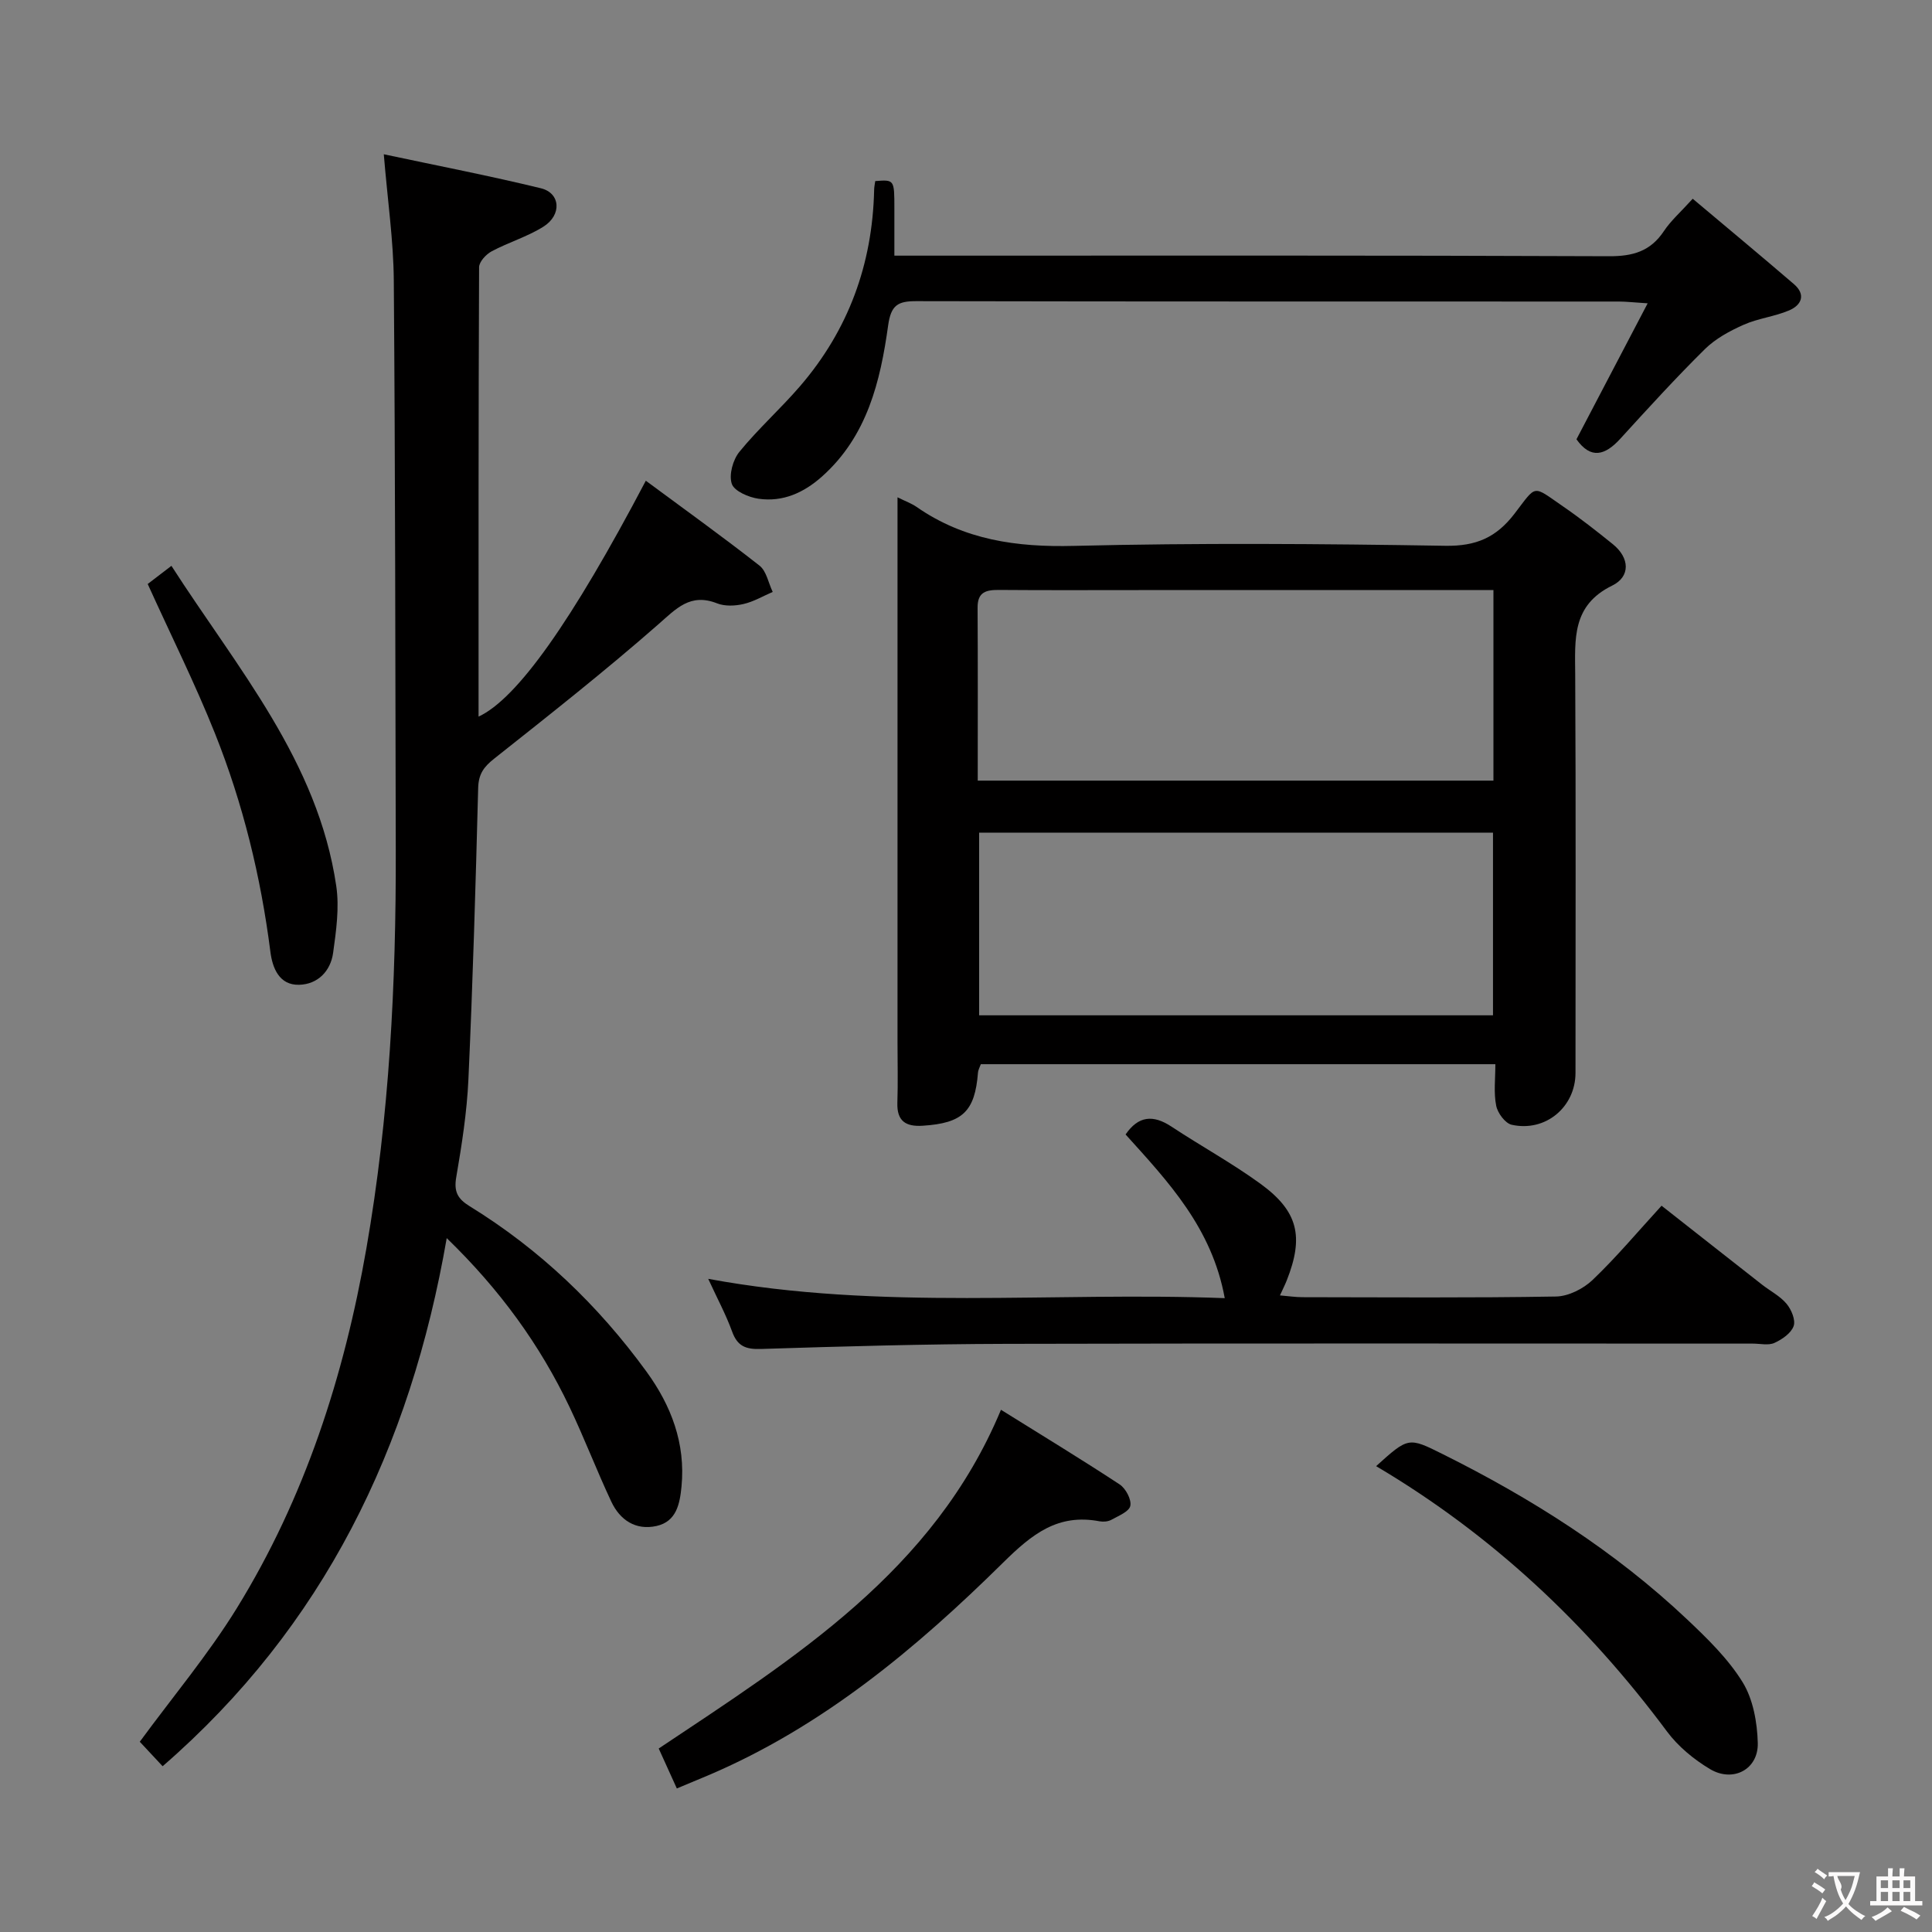 <svg enable-background="new 0 0 400 400" viewBox="0 0 400 400" xmlns="http://www.w3.org/2000/svg"><rect x="0" y="0" width="400" height="400" fill="#808080" stroke="none"/><g fill="#010000"><path d="m79.46 31.94c11.23 2.39 21.94 4.46 32.53 7.04 4.06.99 4.37 5.52.53 7.94-3.33 2.1-7.25 3.25-10.74 5.12-1.16.62-2.59 2.17-2.59 3.3-.14 30.97-.11 61.94-.11 93.03 7.99-3.72 19.28-19.67 34.63-48.84 7.94 5.88 15.87 11.56 23.54 17.58 1.44 1.13 1.84 3.59 2.73 5.44-2.01.87-3.96 2.03-6.07 2.51-1.73.4-3.84.49-5.44-.14-5.58-2.2-8.46 1.1-12.26 4.42-10.98 9.62-22.47 18.68-33.92 27.75-2.15 1.7-3.21 3.19-3.29 6.03-.52 20.12-1.11 40.24-2.02 60.35-.31 6.78-1.37 13.56-2.52 20.26-.52 3 .3 4.48 2.77 6 14.51 8.93 26.61 20.5 36.61 34.24 5.12 7.03 8.12 14.87 7.26 23.79-.35 3.59-1.04 7.26-5.18 8.18-4.3.95-7.56-1.22-9.35-5.03-3.04-6.46-5.58-13.15-8.65-19.59-6.13-12.86-14.36-24.25-25.43-34.98-7.53 43.44-25.5 80.42-58.82 109.34-1.81-1.95-3.37-3.62-4.73-5.07 6.86-9.35 14.16-18.05 20.07-27.62 14.13-22.9 22.25-48.15 26.85-74.54 4.76-27.28 6.15-54.83 6.08-82.48-.1-39.32-.1-78.64-.41-117.97-.07-8.23-1.28-16.47-2.07-26.06z"/><path d="m309.6 220.33c-35.86 0-71.1 0-106.53 0-.19.55-.54 1.15-.59 1.76-.64 8.04-3.19 10.45-11.43 10.98-3.5.23-5.38-.94-5.26-4.74.14-4.16.03-8.33.03-12.49 0-35.64 0-71.27 0-106.91 0-1.79 0-3.58 0-5.97 1.69.84 2.92 1.28 3.96 2 9.84 6.84 20.69 8.36 32.55 8.06 25.63-.63 51.29-.44 76.93-.02 6.34.1 10.52-1.71 14.3-6.64 4.69-6.11 3.62-5.93 10.03-1.53 3.55 2.44 6.95 5.11 10.31 7.82 3.54 2.85 3.69 6.73-.11 8.59-8.39 4.1-7.7 11.11-7.66 18.46.15 27.48.06 54.95.06 82.43 0 7.07-6.21 12.3-13.21 10.74-1.34-.3-2.92-2.43-3.21-3.95-.54-2.69-.17-5.55-.17-8.59zm-107.17-58.71h106.77c0-13.29 0-26.2 0-39.45-2.21 0-4.02 0-5.84 0-22.33 0-44.65 0-66.98 0-9.83 0-19.66.05-29.49-.03-2.7-.02-4.52.38-4.49 3.69.07 11.8.03 23.61.03 35.79zm.29 48.59h106.39c0-12.89 0-25.4 0-37.82-35.72 0-70.95 0-106.39 0z"/><path d="m181.21 37.49c3.96-.31 3.96-.31 3.96 5.69v9.75h6.06c47.3 0 94.61-.08 141.91.12 4.94.02 8.57-1.02 11.35-5.2 1.45-2.18 3.49-3.96 5.97-6.7 7.11 5.98 14.08 11.77 20.96 17.68 2.54 2.19 1.54 4.36-1.01 5.44-3.01 1.28-6.43 1.64-9.41 2.97-2.88 1.28-5.84 2.88-8.05 5.07-6.03 5.96-11.75 12.24-17.47 18.51-3.18 3.49-6.12 4.31-9.09.13 4.73-9.04 9.46-18.07 14.74-28.15-2.88-.18-4.43-.37-5.98-.37-48.47-.02-96.94.02-145.41-.08-3.82-.01-5.27.78-5.86 5.03-1.61 11.58-4.33 22.9-13.65 31.24-3.79 3.39-8.13 5.36-13.17 4.64-2.05-.29-5.04-1.57-5.55-3.09-.63-1.86.23-4.98 1.58-6.63 3.88-4.76 8.51-8.9 12.53-13.56 10.03-11.64 15.01-25.27 15.36-40.61 0-.64.15-1.28.23-1.88z"/><path d="m253.57 268.77c-2.65-14.55-11.69-24.1-20.53-33.89 2.63-3.84 5.67-4.15 9.48-1.64 6.1 4.03 12.55 7.56 18.45 11.85 7.83 5.7 9.01 10.97 5.44 20-.35.89-.79 1.75-1.41 3.11 1.82.15 3.24.37 4.66.37 17.5.02 34.99.16 52.49-.14 2.58-.04 5.66-1.6 7.58-3.43 4.92-4.7 9.31-9.94 14.28-15.37 7.03 5.52 13.9 10.94 20.79 16.33 1.7 1.33 3.74 2.36 5.09 3.98 1 1.19 1.91 3.38 1.46 4.62-.53 1.48-2.4 2.76-3.98 3.48-1.25.56-2.95.14-4.45.14-51.49 0-102.98-.08-154.47.05-16.98.04-33.95.52-50.92 1.06-3.16.1-4.86-.58-5.96-3.62-1.28-3.52-3.08-6.85-4.94-10.9 35.88 6.64 71.27 2.62 106.94 4z"/><path d="m140.13 370.28c-1.38-3.06-2.53-5.59-3.75-8.27 28.19-18.82 56.93-36.68 70.86-70.13 8.6 5.36 16.68 10.27 24.58 15.46 1.25.83 2.47 3.12 2.2 4.43-.24 1.19-2.47 2.08-3.93 2.89-.67.37-1.66.45-2.43.31-8.62-1.64-13.95 2.61-19.95 8.53-18.02 17.78-37.42 34.01-61.12 44.08-1.98.83-3.96 1.66-6.46 2.7z"/><path d="m284.91 303.55c6.69-6.03 6.69-6.03 13.79-2.49 18.38 9.16 35.61 20.06 50.59 34.21 4.21 3.98 8.5 8.15 11.5 13.01 2.18 3.54 3.03 8.34 3.14 12.6.13 5.46-5.13 8.24-9.91 5.38-3.34-2-6.59-4.68-8.9-7.79-16.47-22.15-36.16-40.69-60.21-54.92z"/><path d="m30.58 120.91c1.12-.85 2.67-2.04 4.91-3.76 13.65 21.23 30.33 40.43 34.13 66.3.66 4.49-.02 9.26-.65 13.82-.52 3.79-3.18 6.53-7.05 6.62-4.15.1-5.52-3.54-5.94-6.84-1.98-15.54-5.67-30.66-11.46-45.17-4.1-10.28-9.07-20.23-13.94-30.97z"/></g><path d="m377.9 391.2c-.2.3-.4.5-.6.8-.7-.6-1.4-1-2.2-1.5.2-.3.4-.5.5-.8.6.4 1.4.8 2.3 1.5zm-1.8 6.1c-.2-.2-.5-.4-.9-.6.4-.6.8-1.2 1.2-1.9s.7-1.3.9-1.9c.3.3.5.5.8.7-.7 1.3-1.4 2.6-2 3.7zm2.2-9c-.3.3-.5.5-.6.8-.6-.6-1.3-1.1-2-1.5.3-.3.5-.5.6-.7.6.5 1.3.9 2 1.4zm.3.2v-.9h2 4.5c-.3 1.3-.6 2.5-1 3.6s-.9 2.1-1.4 3c.4.5 1 1 1.6 1.4s1.2.8 1.9 1.1c-.3.2-.5.4-.8.8-.4-.3-1-.7-1.6-1.2s-1.2-1.1-1.6-1.6c-.5.6-1.1 1.1-1.7 1.6s-1.4.9-2.1 1.4c-.1-.3-.3-.5-.7-.8.6-.2 1.2-.5 1.9-1s1.4-1.1 2-1.8c-.5-.8-.9-1.6-1.2-2.5s-.6-2-.8-3.2c-.4.1-.7.1-1 .1zm2.5 2.7c.3 1 .7 1.7 1 2.2.3-.5.6-1.1 1-2s.6-1.9.9-3h-3.2-.4c.1.9 1.3 1.8.7 2.8z" fill="#fbfafa"/><path d="m396.5 388.5v1.5 3.6h1.5v.9c-.4 0-1 0-1.7 0h-7.9c-.5 0-.9 0-1.2 0v-.9h1.3v-3.5c0-.7 0-1.2 0-1.6h2.4c0-.8 0-1.4 0-1.7h1c0 .3-.1.8-.1 1.7h1.5c0-.8 0-1.4 0-1.7h1c0 .3-.1.9-.1 1.7zm-8.2 9.2c-.2-.3-.5-.5-.8-.8.8-.3 1.4-.6 1.9-.9s1-.7 1.4-1.1c.3.3.6.5.9.8-1.6 1-2.8 1.6-3.4 2zm2.6-6.8v-1.6h-1.5v1.6zm0 2.7v-1.9h-1.5v1.9zm2.4-2.7v-1.6h-1.5v1.6zm0 2.7v-1.9h-1.5v1.9zm.2 2 .7-.8c.4.2.9.5 1.6.8s1.3.7 1.8 1c-.3.3-.5.5-.8.8-.4-.3-1.5-1-3.3-1.8zm2-4.7v-1.6h-1.4v1.6zm0 2.7v-1.9h-1.4v1.9z" fill="#fbfafa"/></svg>